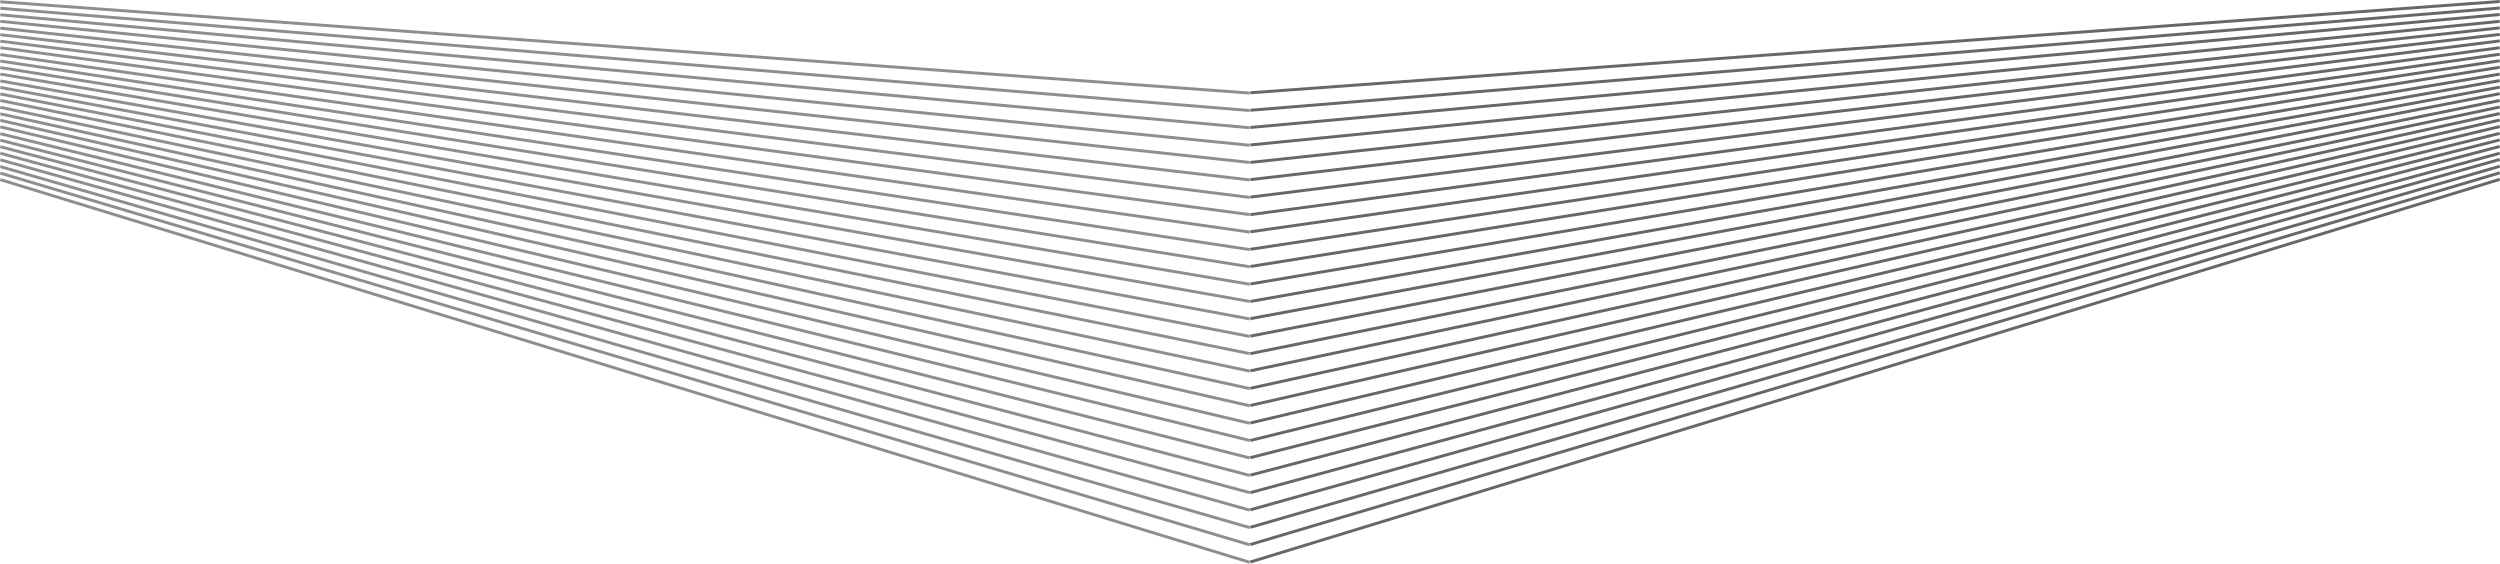 <?xml version="1.0" encoding="utf-8"?>
<!-- Generator: Adobe Illustrator 18.1.1, SVG Export Plug-In . SVG Version: 6.00 Build 0)  -->
<!DOCTYPE svg PUBLIC "-//W3C//DTD SVG 1.1//EN" "http://www.w3.org/Graphics/SVG/1.1/DTD/svg11.dtd">
<svg version="1.1" id="Layer_1" xmlns="http://www.w3.org/2000/svg" xmlns:xlink="http://www.w3.org/1999/xlink" x="0px" y="0px"
	 viewBox="0 0 843.4 190.2" enable-background="new 0 0 843.4 190.2" xml:space="preserve">
<g>
	<path fill="none" stroke="#666766" stroke-miterlimit="10" d="M421.8,31.3C562.3,21,702.8,10.8,843.3,0.5"/>
	<path fill="none" stroke="#666766" stroke-miterlimit="10" d="M421.8,37.2c140.5-11.5,281-23,421.5-34.5"/>
	<path fill="none" stroke="#666766" stroke-miterlimit="10" d="M421.8,43c140.5-12.7,281-25.4,421.5-38.1"/>
	<path fill="none" stroke="#666766" stroke-miterlimit="10" d="M421.8,48.9C562.3,35,702.8,21.1,843.3,7.2"/>
	<path fill="none" stroke="#666766" stroke-miterlimit="10" d="M421.8,54.8c140.5-15.1,281-30.2,421.5-45.4"/>
	<path fill="none" stroke="#666766" stroke-miterlimit="10" d="M421.8,60.6c140.5-16.3,281-32.7,421.5-49"/>
	<path fill="none" stroke="#666766" stroke-miterlimit="10" d="M421.8,66.5c140.5-17.6,281-35.1,421.5-52.7"/>
	<path fill="none" stroke="#666766" stroke-miterlimit="10" d="M421.8,72.4c140.5-18.8,281-37.5,421.5-56.3"/>
	<path fill="none" stroke="#666766" stroke-miterlimit="10" d="M421.8,78.2c140.5-20,281-40,421.5-59.9"/>
	<path fill="none" stroke="#666766" stroke-miterlimit="10" d="M421.8,84.1c140.5-21.2,281-42.4,421.5-63.6"/>
	<path fill="none" stroke="#666766" stroke-miterlimit="10" d="M421.8,89.9c140.5-22.4,281-44.8,421.5-67.2"/>
	<path fill="none" stroke="#666766" stroke-miterlimit="10" d="M421.8,95.8c140.5-23.6,281-47.2,421.5-70.8"/>
	<path fill="none" stroke="#666766" stroke-miterlimit="10" d="M421.8,101.7c140.5-24.8,281-49.7,421.5-74.5"/>
	<path fill="none" stroke="#666766" stroke-miterlimit="10" d="M421.8,107.5c140.5-26,281-52.1,421.5-78.1"/>
	<path fill="none" stroke="#666766" stroke-miterlimit="10" d="M421.8,113.4c140.5-27.3,281-54.5,421.5-81.8"/>
	<path fill="none" stroke="#666766" stroke-miterlimit="10" d="M421.8,119.3c140.5-28.5,281-56.9,421.5-85.4"/>
	<path fill="none" stroke="#666766" stroke-miterlimit="10" d="M421.8,125.1c140.5-29.7,281-59.4,421.5-89"/>
	<path fill="none" stroke="#666766" stroke-miterlimit="10" d="M421.8,131c140.5-30.9,281-61.8,421.5-92.7"/>
	<path fill="none" stroke="#666766" stroke-miterlimit="10" d="M421.8,136.8c140.5-32.1,281-64.2,421.5-96.3"/>
	<path fill="none" stroke="#666766" stroke-miterlimit="10" d="M421.8,142.7c140.5-33.3,281-66.6,421.5-100"/>
	<path fill="none" stroke="#666766" stroke-miterlimit="10" d="M421.8,148.6C562.3,114,702.8,79.5,843.3,45"/>
	<path fill="none" stroke="#666766" stroke-miterlimit="10" d="M421.8,154.4c140.5-35.7,281-71.5,421.5-107.2"/>
	<path fill="none" stroke="#666766" stroke-miterlimit="10" d="M421.8,160.3c140.5-37,281-73.9,421.5-110.9"/>
	<path fill="none" stroke="#666766" stroke-miterlimit="10" d="M421.8,166.2c140.5-38.2,281-76.3,421.5-114.5"/>
	<path fill="none" stroke="#666766" stroke-miterlimit="10" d="M421.8,172c140.5-39.4,281-78.8,421.5-118.2"/>
	<path fill="none" stroke="#666766" stroke-miterlimit="10" d="M421.8,177.9c140.5-40.6,281-81.2,421.5-121.8"/>
	<path fill="none" stroke="#666766" stroke-miterlimit="10" d="M421.8,183.7c140.5-41.8,281-83.6,421.5-125.4"/>
	<path fill="none" stroke="#666766" stroke-miterlimit="10" d="M421.8,189.6c140.5-43,281-86,421.5-129.1"/>
</g>
<g>
	<path fill="none" stroke="#8E8E8E" stroke-miterlimit="10" d="M421.6,189.7c-140.5-43-281-86-421.5-129.1"/>
	<path fill="none" stroke="#8E8E8E" stroke-miterlimit="10" d="M421.6,183.8C281.1,142,140.6,100.2,0.1,58.4"/>
	<path fill="none" stroke="#8E8E8E" stroke-miterlimit="10" d="M421.6,178C281.1,137.4,140.6,96.8,0.1,56.2"/>
	<path fill="none" stroke="#8E8E8E" stroke-miterlimit="10" d="M421.6,172.1C281.1,132.7,140.6,93.3,0.1,53.9"/>
	<path fill="none" stroke="#8E8E8E" stroke-miterlimit="10" d="M421.6,166.2C281.1,128.1,140.6,89.9,0.1,51.7"/>
	<path fill="none" stroke="#8E8E8E" stroke-miterlimit="10" d="M421.6,160.4c-140.5-37-281-73.9-421.5-110.9"/>
	<path fill="none" stroke="#8E8E8E" stroke-miterlimit="10" d="M421.6,154.5C281.1,118.8,140.6,83,0.1,47.3"/>
	<path fill="none" stroke="#8E8E8E" stroke-miterlimit="10" d="M421.6,148.6C281.1,114.1,140.6,79.6,0.1,45.1"/>
	<path fill="none" stroke="#8E8E8E" stroke-miterlimit="10" d="M421.6,142.8c-140.5-33.3-281-66.6-421.5-100"/>
	<path fill="none" stroke="#8E8E8E" stroke-miterlimit="10" d="M421.6,136.9c-140.5-32.1-281-64.2-421.5-96.3"/>
	<path fill="none" stroke="#8E8E8E" stroke-miterlimit="10" d="M421.6,131.1c-140.5-30.9-281-61.8-421.5-92.7"/>
	<path fill="none" stroke="#8E8E8E" stroke-miterlimit="10" d="M421.6,125.2c-140.5-29.7-281-59.4-421.5-89"/>
	<path fill="none" stroke="#8E8E8E" stroke-miterlimit="10" d="M421.6,119.3C281.1,90.9,140.6,62.4,0.1,33.9"/>
	<path fill="none" stroke="#8E8E8E" stroke-miterlimit="10" d="M421.6,113.5C281.1,86.2,140.6,59,0.1,31.7"/>
	<path fill="none" stroke="#8E8E8E" stroke-miterlimit="10" d="M421.6,107.6c-140.5-26-281-52.1-421.5-78.1"/>
	<path fill="none" stroke="#8E8E8E" stroke-miterlimit="10" d="M421.6,101.7C281.1,76.9,140.6,52.1,0.1,27.3"/>
	<path fill="none" stroke="#8E8E8E" stroke-miterlimit="10" d="M421.6,95.9C281.1,72.3,140.6,48.7,0.1,25"/>
	<path fill="none" stroke="#8E8E8E" stroke-miterlimit="10" d="M421.6,90C281.1,67.6,140.6,45.2,0.1,22.8"/>
	<path fill="none" stroke="#8E8E8E" stroke-miterlimit="10" d="M421.6,84.2C281.1,63,140.6,41.8,0.1,20.6"/>
	<path fill="none" stroke="#8E8E8E" stroke-miterlimit="10" d="M421.6,78.3c-140.5-20-281-40-421.5-59.9"/>
	<path fill="none" stroke="#8E8E8E" stroke-miterlimit="10" d="M421.6,72.4C281.1,53.7,140.6,34.9,0.1,16.1"/>
	<path fill="none" stroke="#8E8E8E" stroke-miterlimit="10" d="M421.6,66.6C281.1,49,140.6,31.5,0.1,13.9"/>
	<path fill="none" stroke="#8E8E8E" stroke-miterlimit="10" d="M421.6,60.7C281.1,44.4,140.6,28,0.1,11.7"/>
	<path fill="none" stroke="#8E8E8E" stroke-miterlimit="10" d="M421.6,54.8C281.1,39.7,140.6,24.6,0.1,9.5"/>
	<path fill="none" stroke="#8E8E8E" stroke-miterlimit="10" d="M421.6,49C281.1,35.1,140.6,21.2,0.1,7.2"/>
	<path fill="none" stroke="#8E8E8E" stroke-miterlimit="10" d="M421.6,43.1C281.1,30.4,140.6,17.7,0.1,5"/>
	<path fill="none" stroke="#8E8E8E" stroke-miterlimit="10" d="M421.6,37.3c-140.5-11.5-281-23-421.5-34.5"/>
	<path fill="none" stroke="#8E8E8E" stroke-miterlimit="10" d="M421.6,31.4C281.1,21.1,140.6,10.8,0.1,0.6"/>
</g>
</svg>
